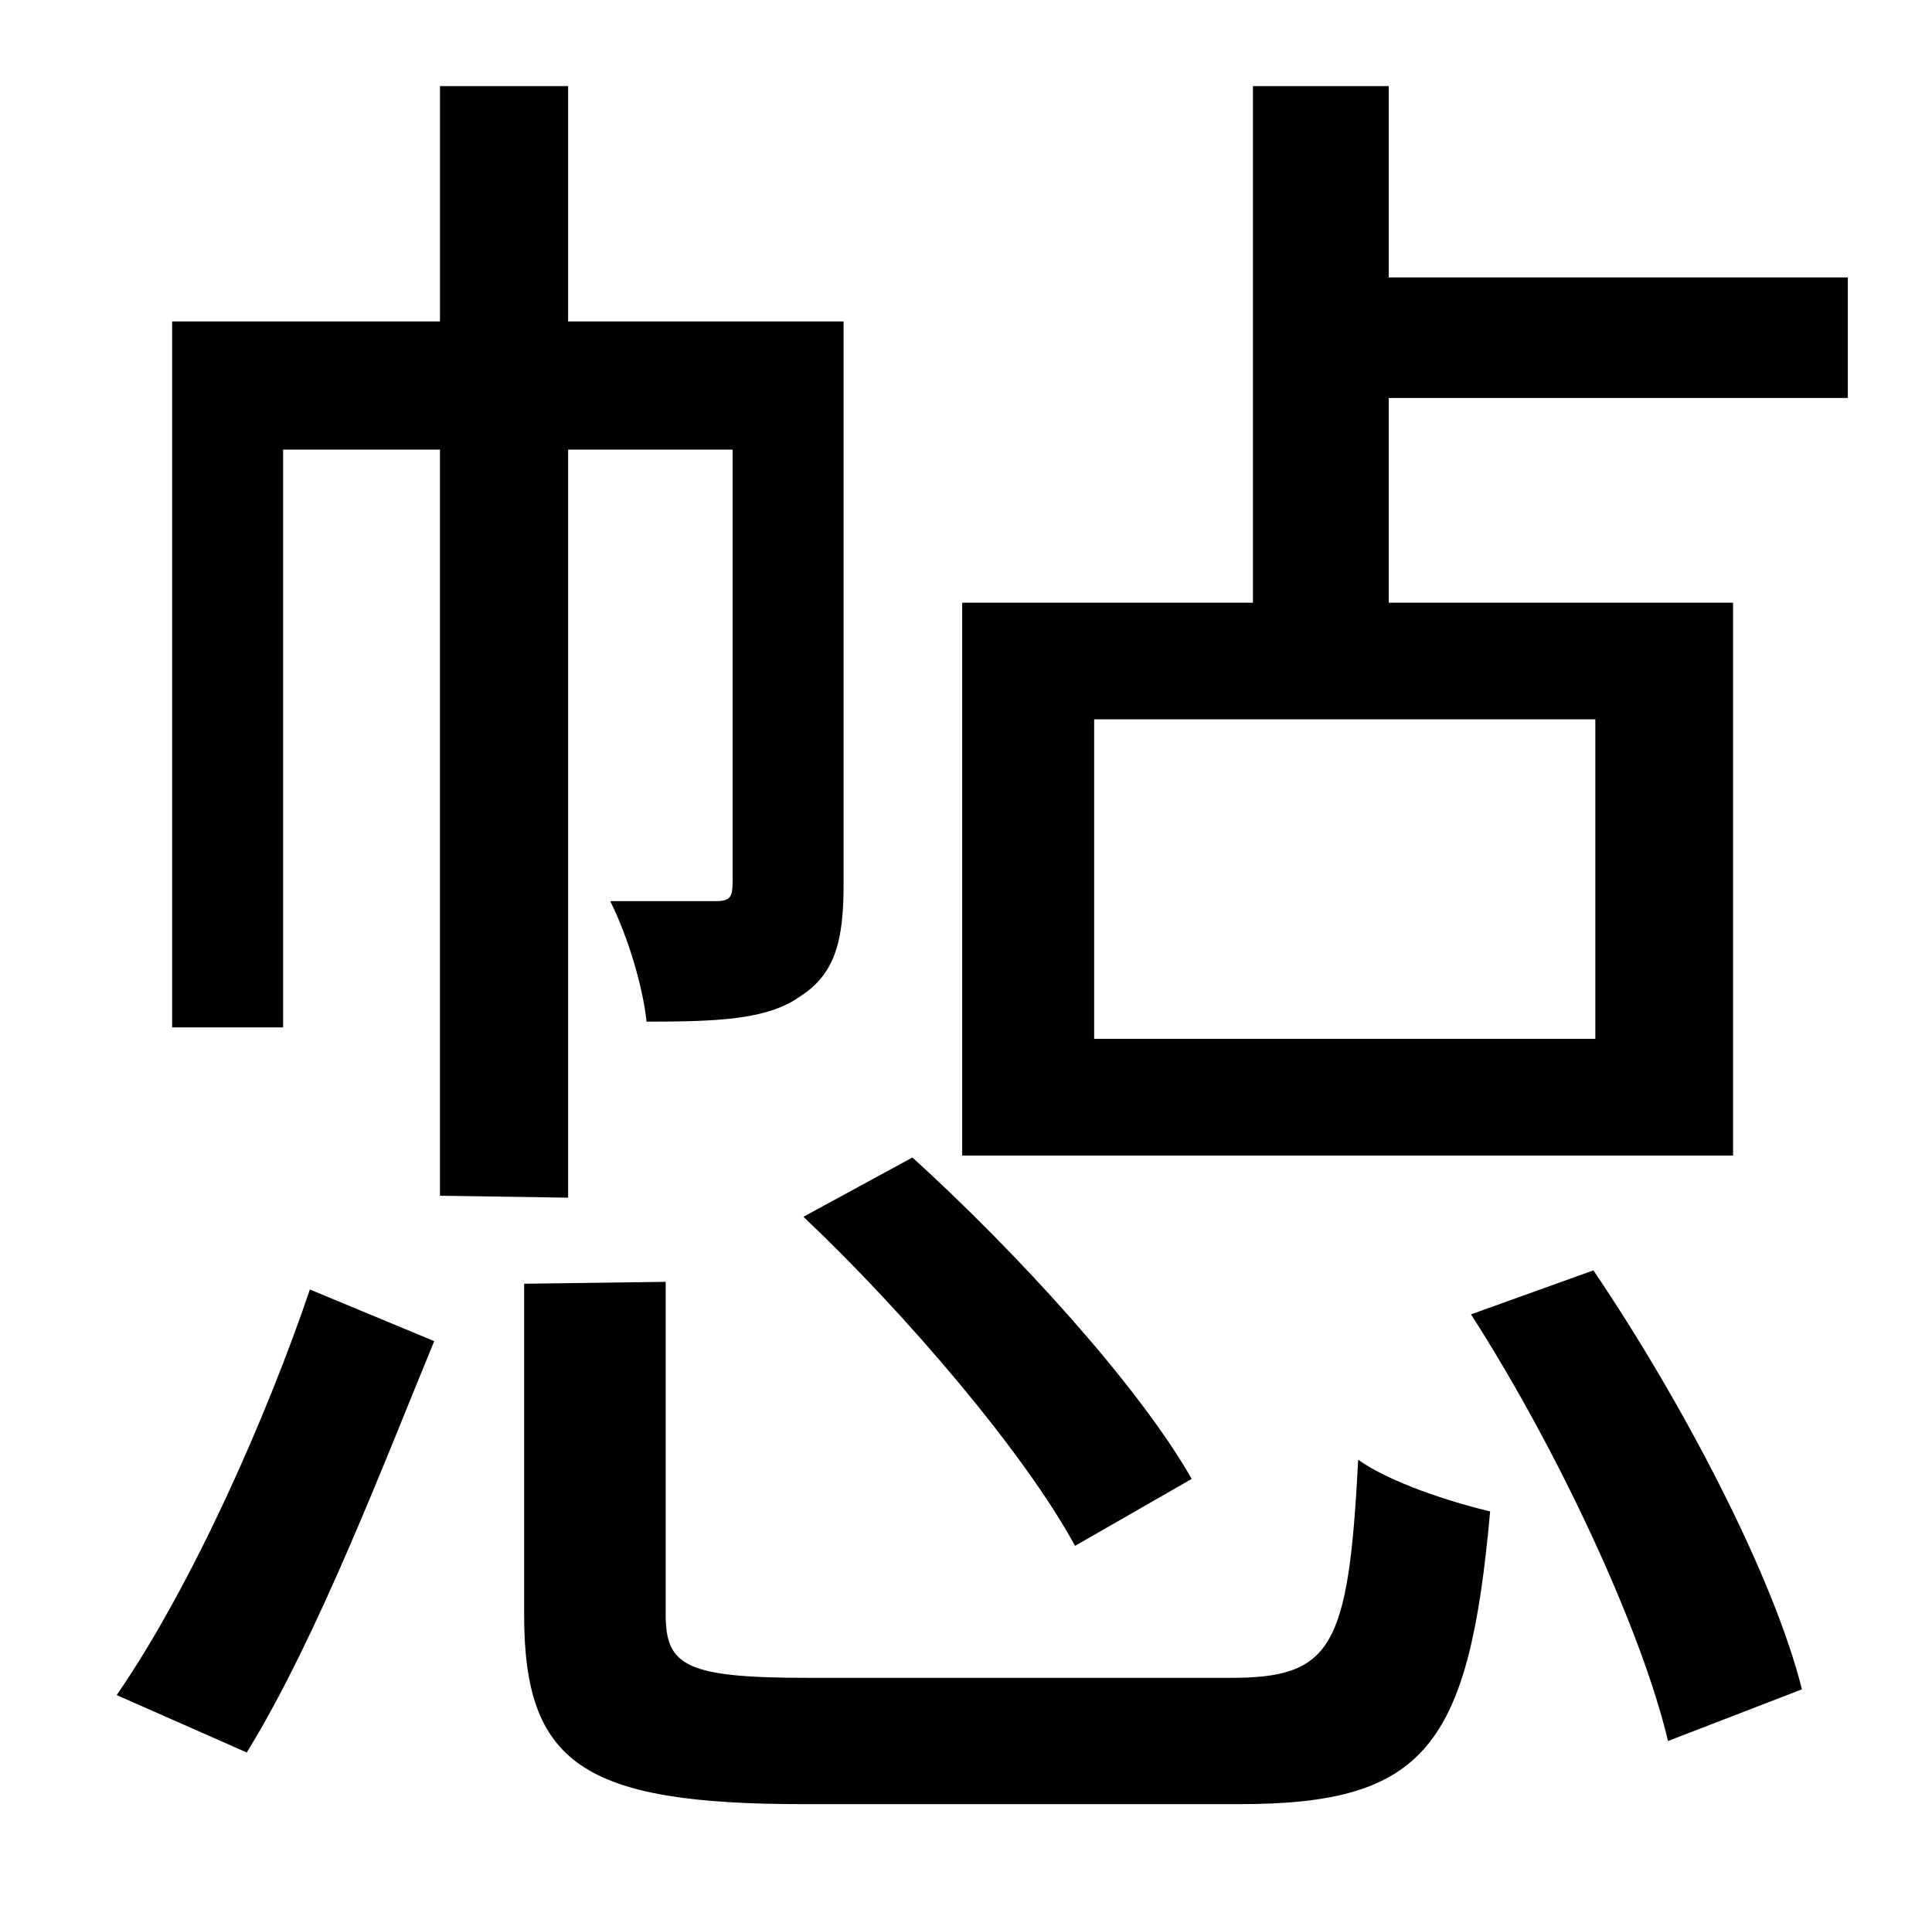 <?xml version="1.0" standalone="no"?>
<!DOCTYPE svg PUBLIC "-//W3C//DTD SVG 1.1//EN" "http://www.w3.org/Graphics/SVG/1.1/DTD/svg11.dtd" >
<svg xmlns="http://www.w3.org/2000/svg" xmlns:xlink="http://www.w3.org/1999/xlink" version="1.1" viewBox="-10 0 1010 1000">
   <path fill="currentColor"
d="M119 916l-68 -30c40 -58 79 -147 101 -212l65 27c-26 63 -61 155 -98 215zM287 626l-67 -1v-390h-82v302h-58v-369h140v-123h67v123h144v294c0 29 -4 47 -23 59c-17 12 -43 13 -80 13c-2 -19 -10 -45 -19 -63h55c8 0 9 -2 9 -11v-225h-86v391zM613 773l-61 35
c-26 -48 -88 -121 -142 -172l57 -31c55 50 118 119 146 168zM413 877h220c53 0 62 -15 67 -114c17 12 48 22 69 27c-11 123 -34 153 -131 153h-228c-115 0 -146 -21 -146 -99v-173l74 -1v174c0 27 11 33 75 33zM759 687l64 -23c46 68 94 159 109 219l-70 27
c-14 -59 -58 -153 -103 -223zM824 543v-167h-262v167h262zM716 145h240v63h-240v107h180v289h-403v-289h152v-270h71v100z" />
</svg>
